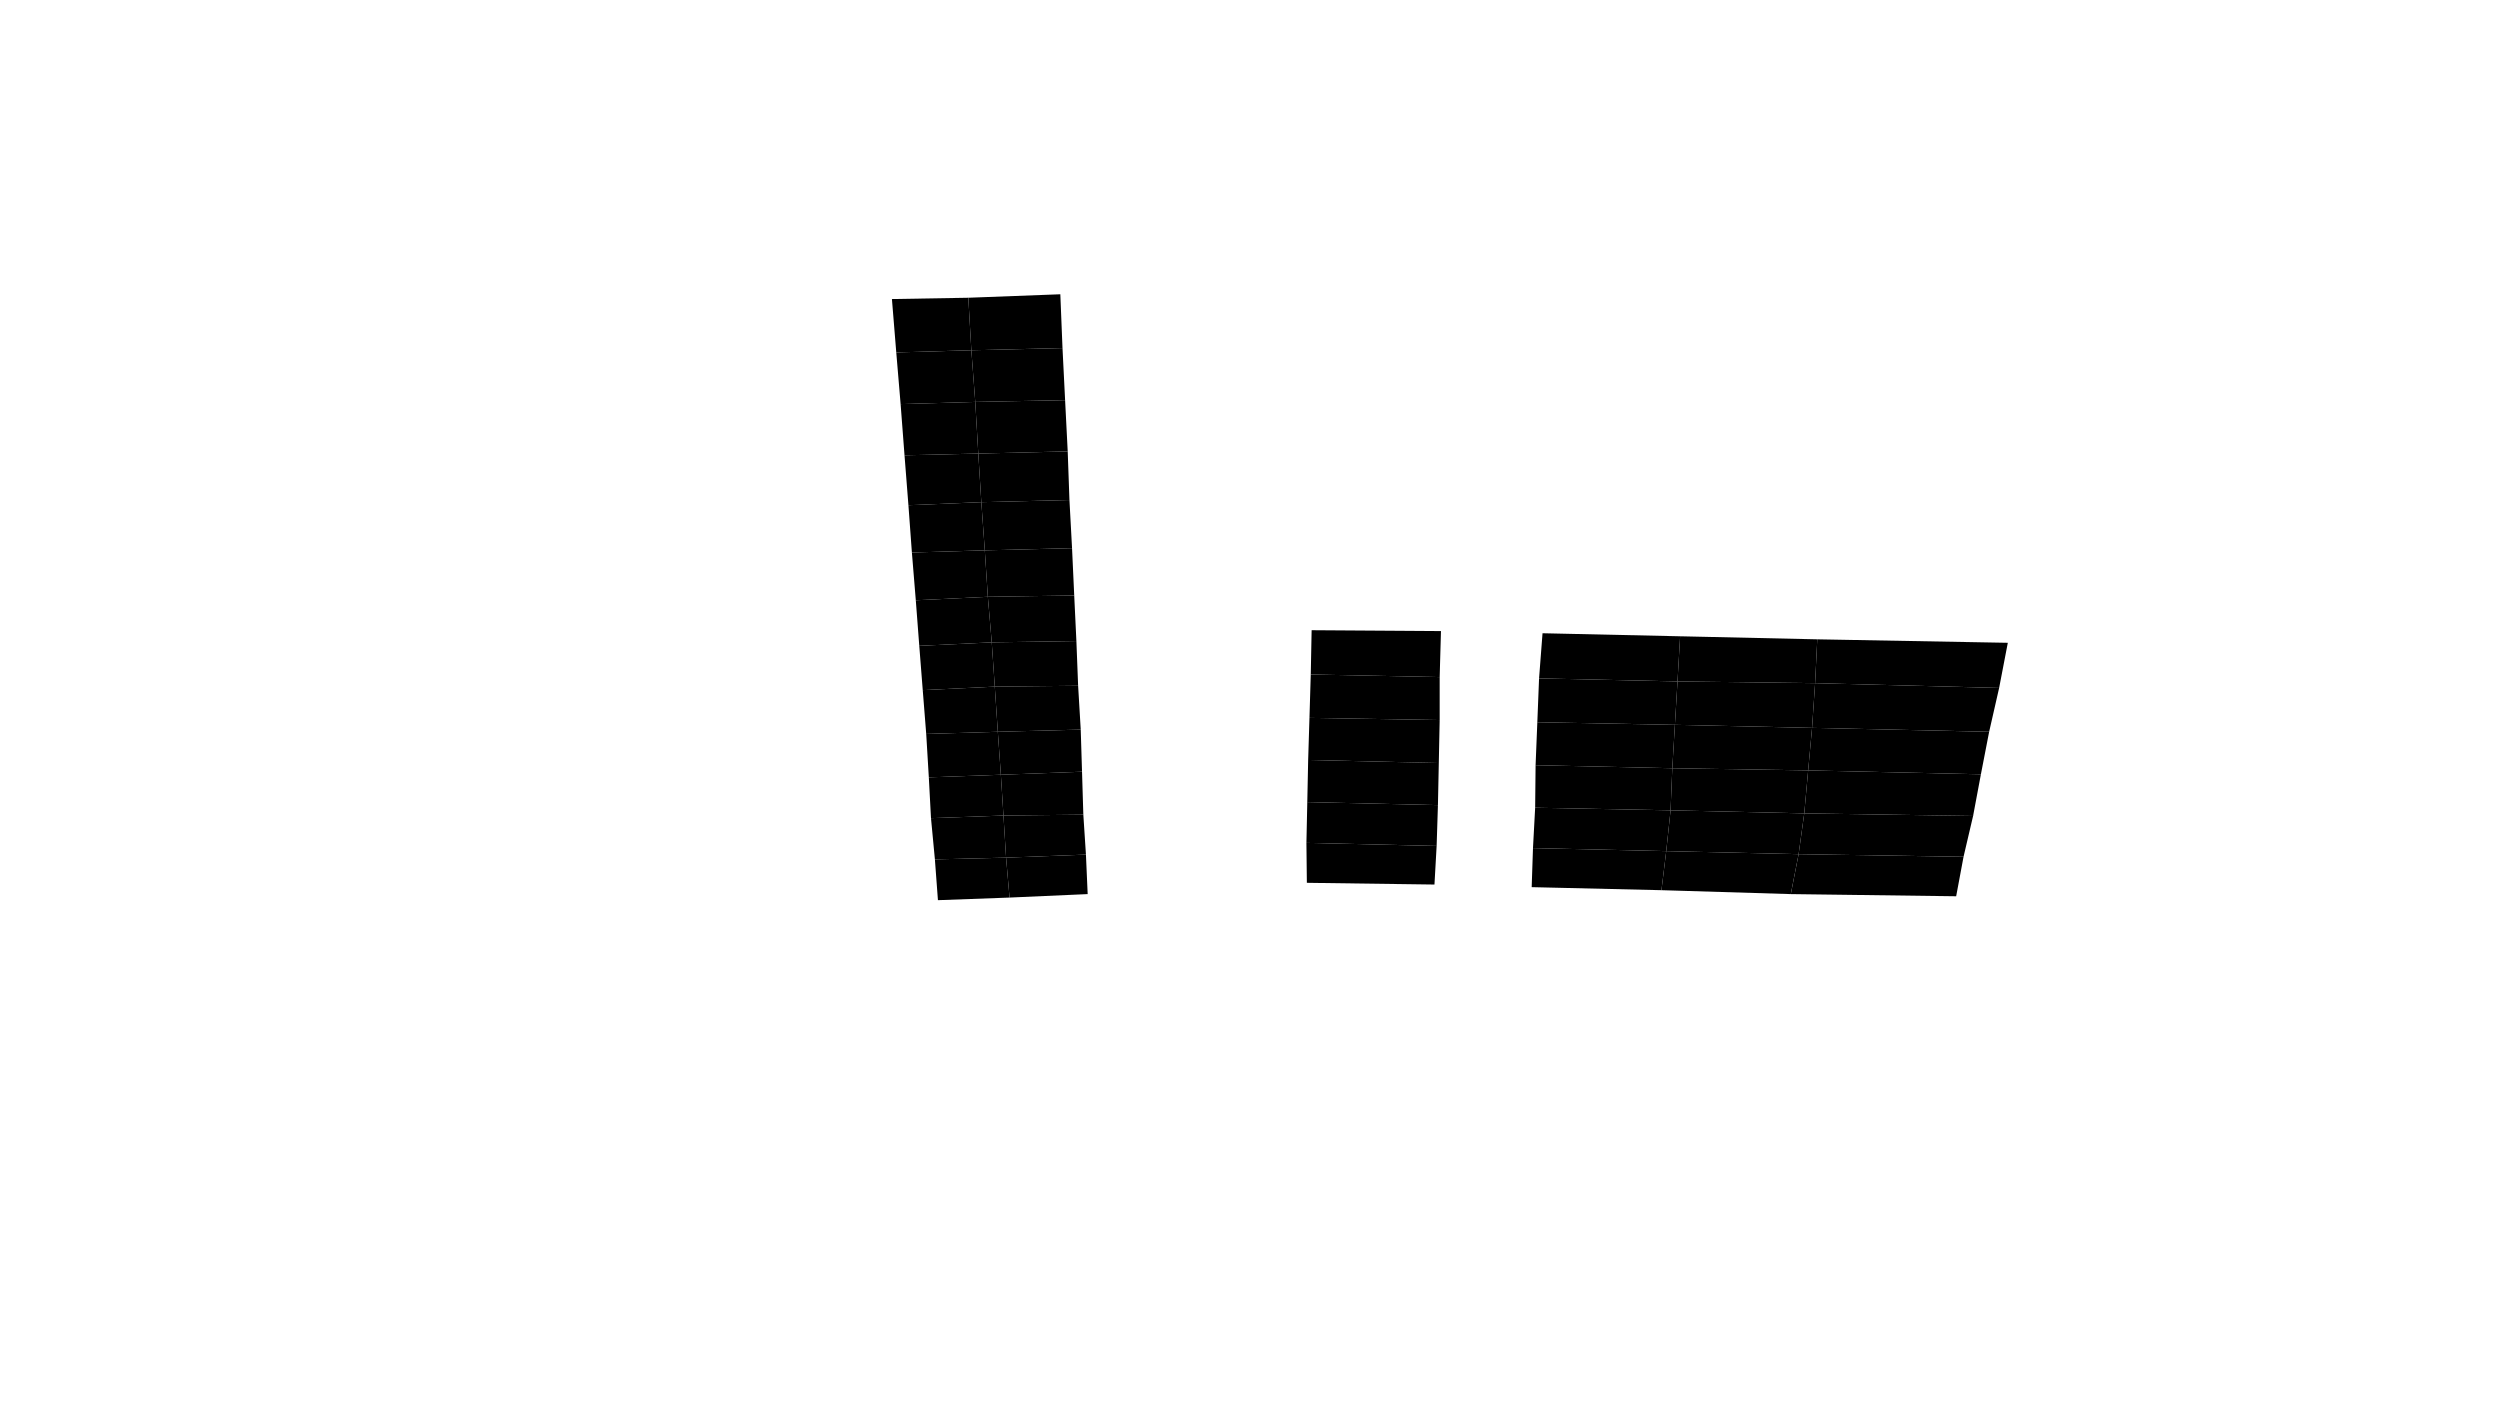 <svg preserveAspectRatio="xMidYMid slice" id="floor--svg"  viewBox="0 0 1920 1080" version="1.0" xmlns="http://www.w3.org/2000/svg"><polygon data-id="139" data-sec="C" data-build="1" data-floor="5" data-type_poly="flat" class="s3d-svg__house js-s3d-svg__house" points="772.667,658.667,772.667,658.667,772.667,658.667,772.667,658.667,834,656.333,834,656.333,834,656.333,834,656.333,835.333,686.667,835.333,686.667,835.333,686.667,835.333,686.667,775.333,689.333,775.333,689.333,775.333,689.333,775.333,689.333"></polygon><polygon data-id="140" data-sec="C" data-build="1" data-floor="5" data-type_poly="flat" class="s3d-svg__house js-s3d-svg__house" points="718,660,720.333,691.333,775.333,689.333,772.667,658.667"></polygon><polygon data-id="145" data-sec="C" data-build="1" data-floor="6" data-type_poly="flat" class="s3d-svg__house js-s3d-svg__house" points="772.667,658.667,772.667,658.667,772.667,658.667,772.667,658.667,770.667,626.333,770.667,626.333,770.667,626.333,770.667,626.333,832,625.667,832,625.667,832,625.667,832,625.667,834,656.333,834,656.333,834,656.333,834,656.333"></polygon><polygon data-id="146" data-sec="C" data-build="1" data-floor="6" data-type_poly="flat" class="s3d-svg__house js-s3d-svg__house" points="715,628.333,770.667,626.333,772.667,658.667,718,660"></polygon><polygon data-id="151" data-sec="C" data-build="1" data-floor="7" data-type_poly="flat" class="s3d-svg__house js-s3d-svg__house" points="770.667,626.333,770.667,626.333,770.667,626.333,770.667,626.333,768.667,595,768.667,595,768.667,595,768.667,595,831,592.667,831,592.667,831,592.667,831,592.667,832,625.667,832,625.667,832,625.667,832,625.667"></polygon><polygon data-id="152" data-sec="C" data-build="1" data-floor="7" data-type_poly="flat" class="s3d-svg__house js-s3d-svg__house" points="713.333,597,715,628.333,770.667,626.333,768.667,595"></polygon><polygon data-id="157" data-sec="C" data-build="1" data-floor="8" data-type_poly="flat" class="s3d-svg__house js-s3d-svg__house" points="768.667,595,768.667,595,768.667,595,768.667,595,766.333,562,766.333,562,766.333,562,766.333,562,830,560.333,830,560.333,830,560.333,830,560.333,831,592.667,831,592.667,831,592.667,831,592.667"></polygon><polygon data-id="158" data-sec="C" data-build="1" data-floor="8" data-type_poly="flat" class="s3d-svg__house js-s3d-svg__house" points="711.333,563.667,713.333,597,768.667,595,766.333,562"></polygon><polygon data-id="163" data-sec="C" data-build="1" data-floor="9" data-type_poly="flat" class="s3d-svg__house js-s3d-svg__house" points="766.333,562,766.333,562,766.333,562,766.333,562,764,527.333,764,527.333,764,527.333,764,527.333,828,526.667,828,526.667,828,526.667,828,526.667,830,560.333,830,560.333,830,560.333,830,560.333"></polygon><polygon data-id="164" data-sec="C" data-build="1" data-floor="9" data-type_poly="flat" class="s3d-svg__house js-s3d-svg__house" points="708.667,530,711.333,563.667,766.333,562,764,527.333"></polygon><polygon data-id="169" data-sec="C" data-build="1" data-floor="10" data-type_poly="flat" class="s3d-svg__house js-s3d-svg__house" points="764,527.333,764,527.333,764,527.333,764,527.333,761.667,493.333,761.667,493.333,761.667,493.333,761.667,493.333,826.667,492.333,826.667,492.333,826.667,492.333,826.667,492.333,828,526.667,828,526.667,828,526.667,828,526.667"></polygon><polygon data-id="170" data-sec="C" data-build="1" data-floor="10" data-type_poly="flat" class="s3d-svg__house js-s3d-svg__house" points="706,496,708.667,530,764,527.333,761.667,493.333"></polygon><polygon data-id="175" data-sec="C" data-build="1" data-floor="11" data-type_poly="flat" class="s3d-svg__house js-s3d-svg__house" points="761.667,493.333,761.667,493.333,761.667,493.333,761.667,493.333,758.667,458.333,758.667,458.333,758.667,458.333,758.667,458.333,825,457.333,825,457.333,825,457.333,825,457.333,826.667,492.333,826.667,492.333,826.667,492.333,826.667,492.333"></polygon><polygon data-id="176" data-sec="C" data-build="1" data-floor="11" data-type_poly="flat" class="s3d-svg__house js-s3d-svg__house" points="703.333,461,706,496,761.667,493.333,758.667,458.333"></polygon><polygon data-id="181" data-sec="C" data-build="1" data-floor="12" data-type_poly="flat" class="s3d-svg__house js-s3d-svg__house" points="758.667,458.333,758.667,458.333,758.667,458.333,758.667,458.333,756.333,422.667,756.333,422.667,756.333,422.667,756.333,422.667,823.333,421,823.333,421,823.333,421,823.333,421,825,457.333,825,457.333,825,457.333,825,457.333"></polygon><polygon data-id="182" data-sec="C" data-build="1" data-floor="12" data-type_poly="flat" class="s3d-svg__house js-s3d-svg__house" points="700.333,424.333,703.333,461,758.667,458.333,756.333,422.667"></polygon><polygon data-id="187" data-sec="C" data-build="1" data-floor="13" data-type_poly="flat" class="s3d-svg__house js-s3d-svg__house" points="756.333,422.667,756.333,422.667,756.333,422.667,756.333,422.667,753.667,385.667,753.667,385.667,753.667,385.667,753.667,385.667,821.333,384,821.333,384,821.333,384,821.333,384,823.333,421,823.333,421,823.333,421,823.333,421"></polygon><polygon data-id="188" data-sec="C" data-build="1" data-floor="13" data-type_poly="flat" class="s3d-svg__house js-s3d-svg__house" points="697.667,388,700.333,424.333,756.333,422.667,753.667,385.667"></polygon><polygon data-id="193" data-sec="C" data-build="1" data-floor="14" data-type_poly="flat" class="s3d-svg__house js-s3d-svg__house" points="753.667,385.667,753.667,385.667,753.667,385.667,753.667,385.667,751.333,348.333,751.333,348.333,751.333,348.333,751.333,348.333,820,346.667,820,346.667,820,346.667,820,346.667,821.333,384,821.333,384,821.333,384,821.333,384"></polygon><polygon data-id="194" data-sec="C" data-build="1" data-floor="14" data-type_poly="flat" class="s3d-svg__house js-s3d-svg__house" points="694.667,349.667,697.667,388,753.667,385.667,751.333,348.333"></polygon><polygon data-id="199" data-sec="C" data-build="1" data-floor="15" data-type_poly="flat" class="s3d-svg__house js-s3d-svg__house" points="751.333,348.333,751.333,348.333,751.333,348.333,751.333,348.333,749,308.667,749,308.667,749,308.667,749,308.667,818,307.333,818,307.333,818,307.333,818,307.333,820,346.667,820,346.667,820,346.667,820,346.667"></polygon><polygon data-id="200" data-sec="C" data-build="1" data-floor="15" data-type_poly="flat" class="s3d-svg__house js-s3d-svg__house" points="691.667,310.333,694.667,349.667,751.333,348.333,749,308.667"></polygon><polygon data-id="205" data-sec="C" data-build="1" data-floor="16" data-type_poly="flat" class="s3d-svg__house js-s3d-svg__house" points="749,308.667,749,308.667,749,308.667,749,308.667,746,269,746,269,746,269,746,269,816,267.333,816,267.333,816,267.333,816,267.333,818,307.333,818,307.333,818,307.333,818,307.333"></polygon><polygon data-id="206" data-sec="C" data-build="1" data-floor="16" data-type_poly="flat" class="s3d-svg__house js-s3d-svg__house" points="688.333,270.667,691.667,310.333,749,308.667,746,269"></polygon><polygon data-id="211" data-sec="C" data-build="1" data-floor="17" data-type_poly="flat" class="s3d-svg__house js-s3d-svg__house" points="746,269,746,269,746,269,746,269,743.667,228.667,743.667,228.667,743.667,228.667,743.667,228.667,814.333,226,814.333,226,814.333,226,814.333,226,816,267.333,816,267.333,816,267.333,816,267.333"></polygon><polygon data-id="212" data-sec="C" data-build="1" data-floor="17" data-type_poly="flat" class="s3d-svg__house js-s3d-svg__house" points="743.667,228.667,685,229.667,688.333,270.667,746,269"></polygon><polygon data-id="213" data-sec="D" data-build="1" data-floor="5" data-type_poly="flat" class="s3d-svg__house js-s3d-svg__house" points="1003.667,678,1003.667,678,1003.333,647.333,1003.333,647.333,1103.333,649.667,1103.333,649.667,1101.667,679.333,1101.667,679.333"></polygon><polygon data-id="221" data-sec="D" data-build="1" data-floor="5" data-type_poly="flat" class="s3d-svg__house js-s3d-svg__house" points="1176.333,681.333,1176.333,681.333,1276,683.667,1276,683.667,1279.667,653.667,1279.667,653.667,1177.333,651.333,1177.333,651.333"></polygon><polygon data-id="220" data-sec="D" data-build="1" data-floor="5" data-type_poly="flat" class="s3d-svg__house js-s3d-svg__house" points="1276,683.667,1276,683.667,1375.333,686.667,1375.333,686.667,1381.333,656,1381.333,656,1279.667,653.667,1279.667,653.667"></polygon><polygon data-id="219" data-sec="D" data-build="1" data-floor="5" data-type_poly="flat" class="s3d-svg__house js-s3d-svg__house" points="1375.333,686.667,1375.333,686.667,1502.333,688.333,1502.333,688.333,1508,658,1508,658,1381.333,656,1381.333,656"></polygon><polygon data-id="222" data-sec="D" data-build="1" data-floor="6" data-type_poly="flat" class="s3d-svg__house js-s3d-svg__house" points="1003.333,647.333,1003.333,647.333,1004,616,1004,616,1104.333,618.333,1104.333,618.333,1103.333,649.667,1103.333,649.667"></polygon><polygon data-id="230" data-sec="D" data-build="1" data-floor="6" data-type_poly="flat" class="s3d-svg__house js-s3d-svg__house" points="1177.333,651.333,1177.333,651.333,1179,620.333,1179,620.333,1283,622.333,1283,622.333,1279.667,653.667,1279.667,653.667"></polygon><polygon data-id="229" data-sec="D" data-build="1" data-floor="6" data-type_poly="flat" class="s3d-svg__house js-s3d-svg__house" points="1283,622.333,1283,622.333,1385.667,624.667,1385.667,624.667,1381.333,656,1381.333,656,1279.667,653.667,1279.667,653.667"></polygon><polygon data-id="228" data-sec="D" data-build="1" data-floor="6" data-type_poly="flat" class="s3d-svg__house js-s3d-svg__house" points="1381.333,656,1381.333,656,1385.667,624.667,1385.667,624.667,1515.333,626.667,1515.333,626.667,1508,658,1508,658"></polygon><polygon data-id="231" data-sec="D" data-build="1" data-floor="7" data-type_poly="flat" class="s3d-svg__house js-s3d-svg__house" points="1004,616,1004,616,1004.667,583.667,1004.667,583.667,1105,586,1105,586,1104.333,618.333,1104.333,618.333"></polygon><polygon data-id="239" data-sec="D" data-build="1" data-floor="7" data-type_poly="flat" class="s3d-svg__house js-s3d-svg__house" points="1179.333,587.667,1179.333,587.667,1179,620.333,1179,620.333,1283,622.333,1283,622.333,1284.333,590,1284.333,590"></polygon><polygon data-id="238" data-sec="D" data-build="1" data-floor="7" data-type_poly="flat" class="s3d-svg__house js-s3d-svg__house" points="1284.333,590,1284.333,590,1388.667,591.667,1388.667,591.667,1385.667,624.667,1385.667,624.667,1283,622.333,1283,622.333"></polygon><polygon data-id="237" data-sec="D" data-build="1" data-floor="7" data-type_poly="flat" class="s3d-svg__house js-s3d-svg__house" points="1388.667,591.667,1388.667,591.667,1521.333,594.667,1521.333,594.667,1515.333,626.667,1515.333,626.667,1385.667,624.667,1385.667,624.667"></polygon><polygon data-id="248" data-sec="D" data-build="1" data-floor="8" data-type_poly="flat" class="s3d-svg__house js-s3d-svg__house" points="1179.333,587.667,1179.333,587.667,1180.667,554.667,1180.667,554.667,1286.333,556.667,1286.333,556.667,1284.333,590,1284.333,590"></polygon><polygon data-id="247" data-sec="D" data-build="1" data-floor="8" data-type_poly="flat" class="s3d-svg__house js-s3d-svg__house" points="1286.333,556.667,1286.333,556.667,1391.667,559,1391.667,559,1388.667,591.667,1388.667,591.667,1284.333,590,1284.333,590"></polygon><polygon data-id="246" data-sec="D" data-build="1" data-floor="8" data-type_poly="flat" class="s3d-svg__house js-s3d-svg__house" points="1391.667,559,1391.667,559,1527.667,562,1527.667,562,1521.333,594.667,1521.333,594.667,1388.667,591.667,1388.667,591.667"></polygon><polygon data-id="257" data-sec="D" data-build="1" data-floor="9" data-type_poly="flat" class="s3d-svg__house js-s3d-svg__house" points="1180.667,554.667,1180.667,554.667,1182,521,1182,521,1288.333,523.333,1288.333,523.333,1286.333,556.667,1286.333,556.667"></polygon><polygon data-id="256" data-sec="D" data-build="1" data-floor="9" data-type_poly="flat" class="s3d-svg__house js-s3d-svg__house" points="1288.333,523.333,1288.333,523.333,1394,524.667,1394,524.667,1391.667,559,1391.667,559,1286.333,556.667,1286.333,556.667"></polygon><polygon data-id="255" data-sec="D" data-build="1" data-floor="9" data-type_poly="flat" class="s3d-svg__house js-s3d-svg__house" points="1394,524.667,1394,524.667,1535.333,528.333,1535.333,528.333,1527.667,562,1527.667,562,1391.667,559,1391.667,559"></polygon><polygon data-id="266" data-sec="D" data-build="1" data-floor="10" data-type_poly="flat" class="s3d-svg__house js-s3d-svg__house" points="1182,521,1182,521,1184.667,486.333,1184.667,486.333,1290.333,488.667,1290.333,488.667,1288.333,523.333,1288.333,523.333"></polygon><polygon data-id="265" data-sec="D" data-build="1" data-floor="10" data-type_poly="flat" class="s3d-svg__house js-s3d-svg__house" points="1290.333,488.667,1290.333,488.667,1395.667,491,1395.667,491,1394,524.667,1394,524.667,1288.333,523.333,1288.333,523.333"></polygon><polygon data-id="264" data-sec="D" data-build="1" data-floor="10" data-type_poly="flat" class="s3d-svg__house js-s3d-svg__house" points="1395.667,491,1395.667,491,1542,493.667,1542,493.667,1535.333,528.333,1535.333,528.333,1394,524.667,1394,524.667"></polygon><polygon data-id="240" data-sec="D" data-build="1" data-floor="8" data-type_poly="flat" class="s3d-svg__house js-s3d-svg__house" points="1004.667,583.667,1004.667,583.667,1005.667,551.333,1005.667,551.333,1105.667,553,1105.667,553,1105,586,1105,586"></polygon><polygon data-id="249" data-sec="D" data-build="1" data-floor="9" data-type_poly="flat" class="s3d-svg__house js-s3d-svg__house" points="1005.667,551.333,1005.667,551.333,1006.667,518,1006.667,518,1105.667,520,1105.667,520,1105.667,553,1105.667,553"></polygon><polygon data-id="258" data-sec="D" data-build="1" data-floor="10" data-type_poly="flat" class="s3d-svg__house js-s3d-svg__house" points="1006.667,518,1006.667,518,1007.333,484,1007.333,484,1106.667,484.667,1106.667,484.667,1105.667,520,1105.667,520"></polygon></svg>